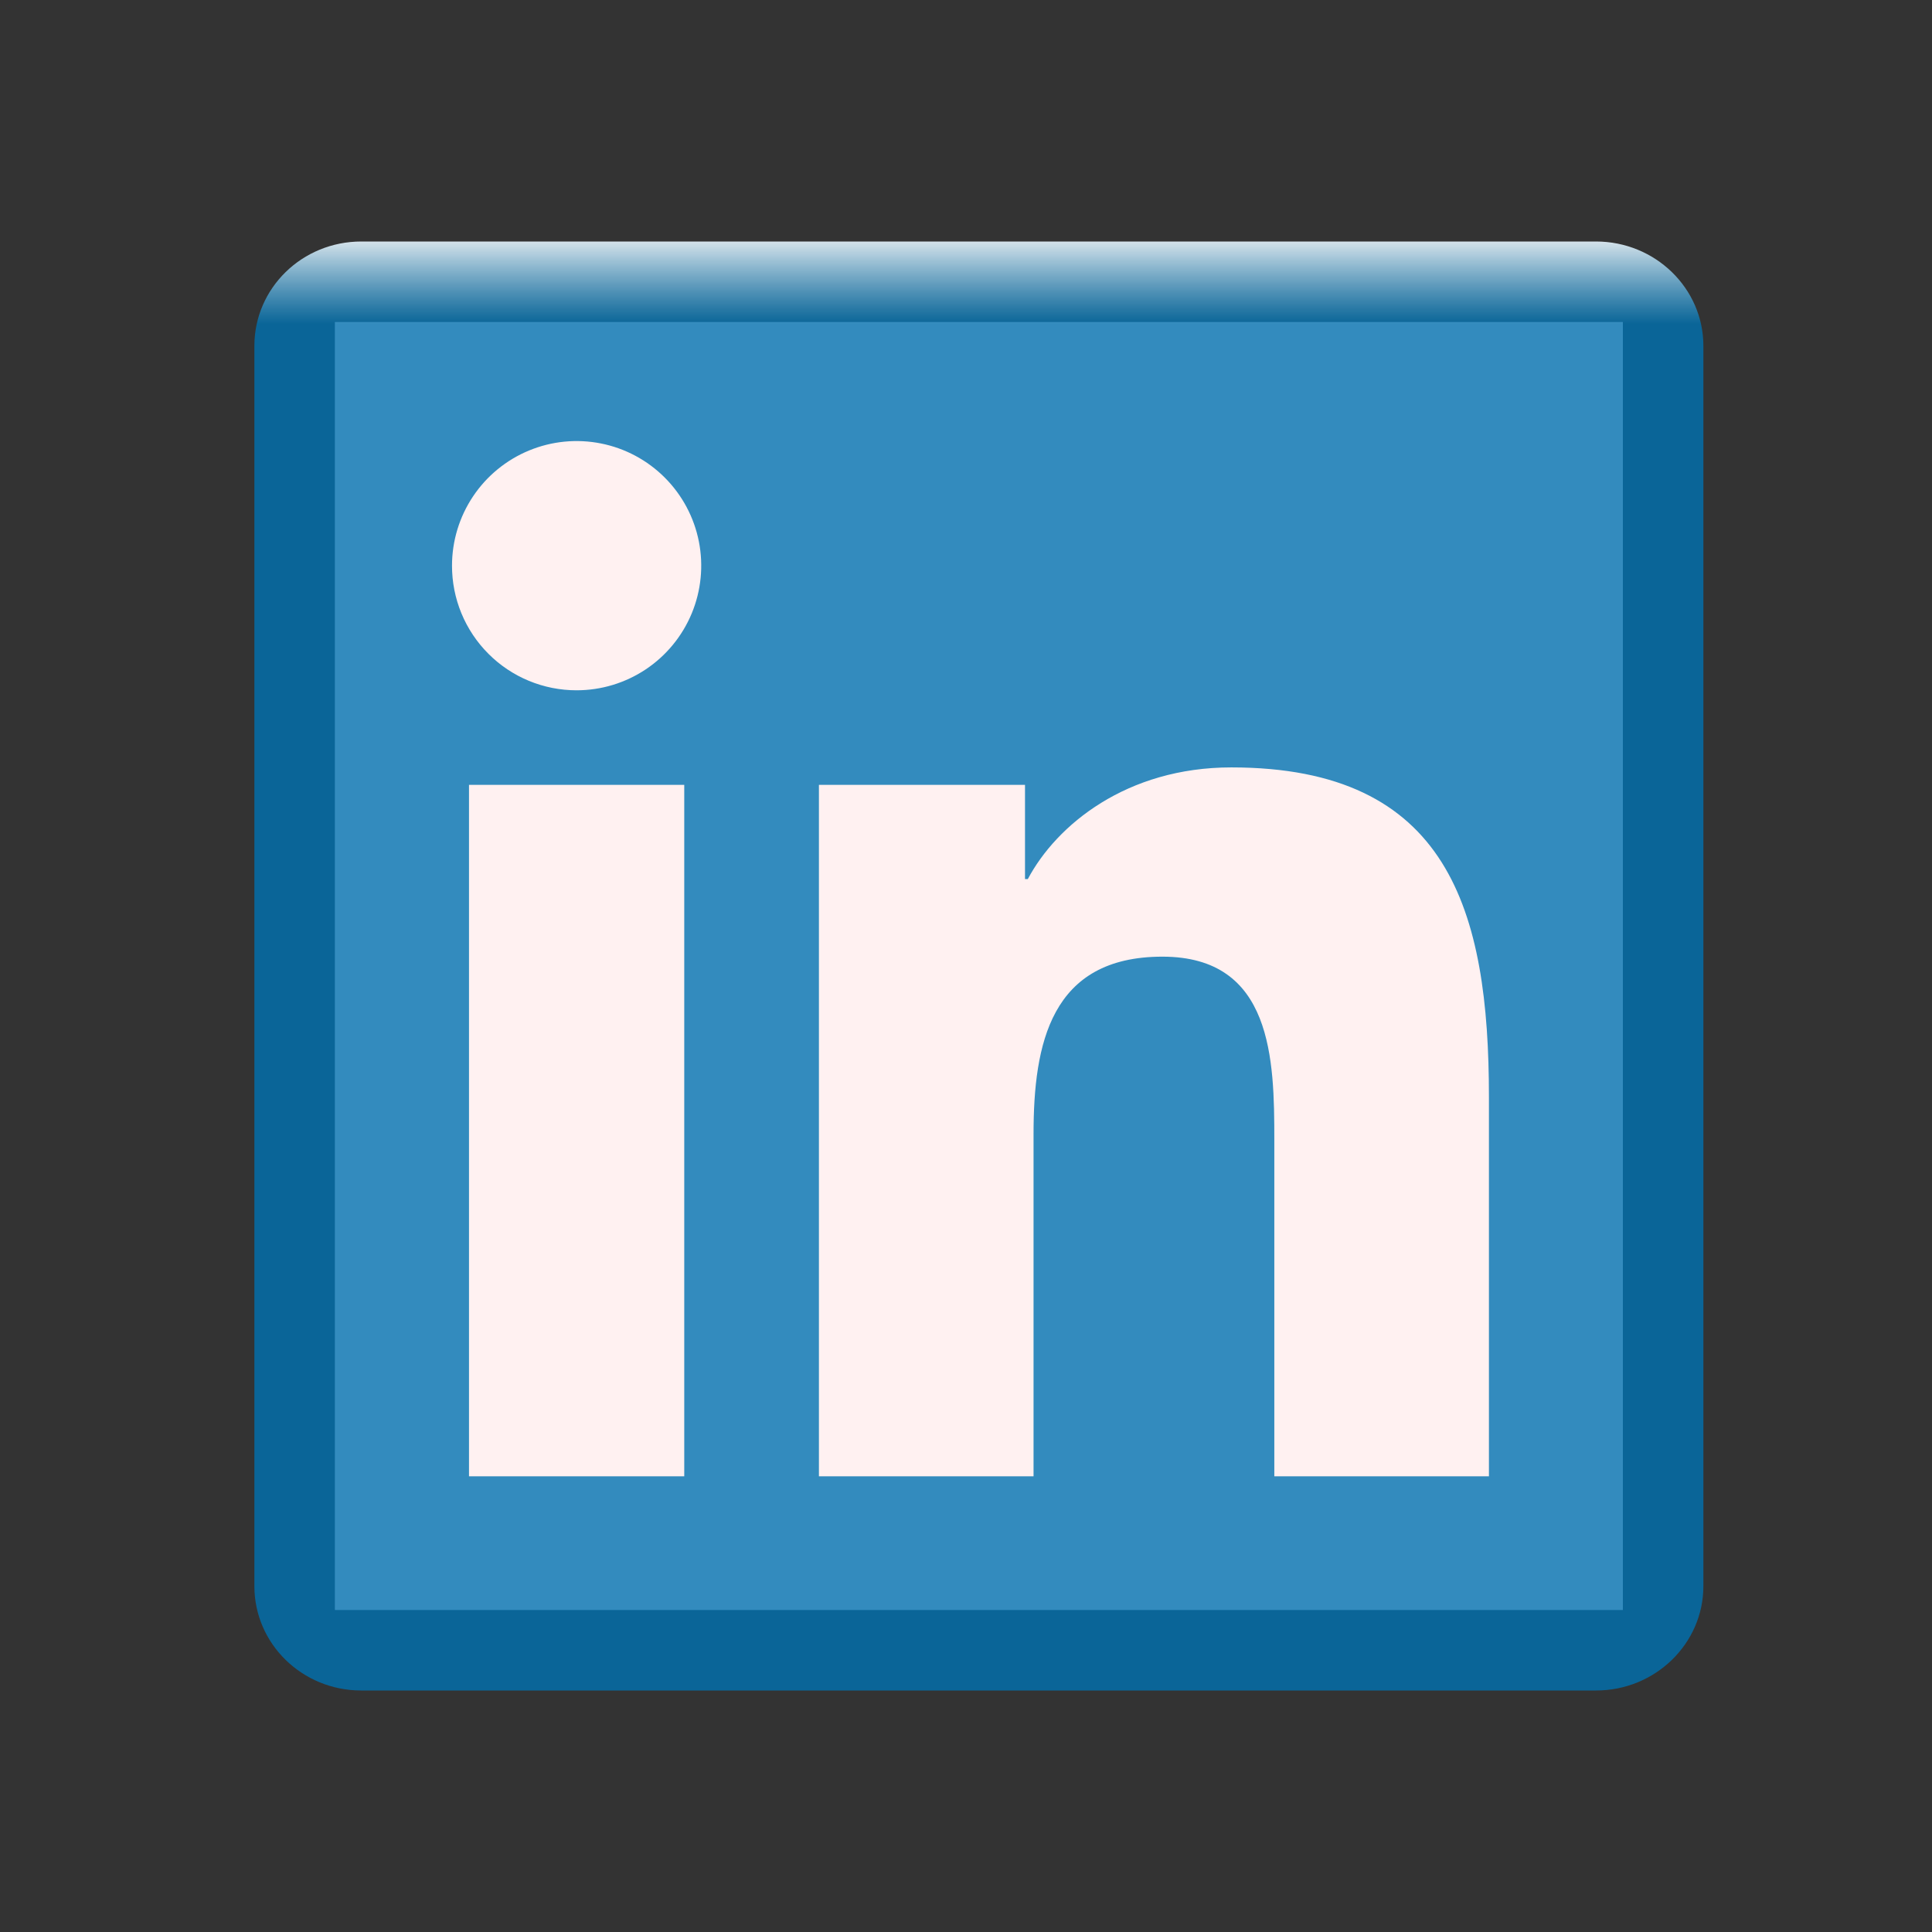 <svg width="150" height="150" viewBox="0 0 150 150" fill="none" xmlns="http://www.w3.org/2000/svg">
<rect x="0" y="0" width="150" height="150" fill="#333333" stroke="none"/>
<g clip-path="url(#clip0_12_34)">
<rect x="26" y="25" width="100" height="100" fill="#FFF1F1"/>
<path d="M115.594 114.619H98.938V88.513C98.938 82.287 98.812 74.275 90.25 74.275C81.569 74.275 80.244 81.05 80.244 88.056V114.619H63.581V60.938H79.581V68.25H79.8C82.037 64.037 87.475 59.581 95.6 59.581C112.475 59.581 115.6 70.694 115.6 85.15V114.619H115.594ZM44.769 53.594C43.497 53.595 42.238 53.346 41.063 52.86C39.888 52.374 38.82 51.661 37.922 50.761C37.023 49.862 36.31 48.794 35.825 47.619C35.34 46.444 35.091 45.184 35.094 43.913C35.095 41.999 35.664 40.129 36.728 38.538C37.792 36.948 39.304 35.709 41.072 34.978C42.84 34.247 44.786 34.056 46.662 34.431C48.539 34.805 50.262 35.728 51.614 37.082C52.967 38.436 53.887 40.16 54.259 42.037C54.631 43.914 54.438 45.86 53.705 47.627C52.971 49.394 51.73 50.905 50.139 51.967C48.547 53.029 46.676 53.595 44.763 53.594H44.769ZM53.119 114.619H36.413V60.938H53.125V114.619H53.119ZM123.938 18.75H28.056C23.456 18.75 19.75 22.375 19.75 26.856V123.144C19.75 127.625 23.462 131.25 28.05 131.25H123.913C128.5 131.25 132.25 127.625 132.25 123.144V26.856C132.25 22.375 128.5 18.75 123.913 18.75H123.931H123.938Z" fill="url(#paint0_linear_12_34)"/>
</g>
<defs>
<linearGradient id="paint0_linear_12_34" x1="76" y1="18.75" x2="76" y2="131.25" gradientUnits="userSpaceOnUse">
<stop stop-color="#D5E3EB"/>
<stop offset="0.057" stop-color="#0072B1" stop-opacity="0.8"/>
</linearGradient>
<clipPath id="clip0_12_34">
<rect width="150" height="150" fill="white"/>
</clipPath>
</defs>
</svg>
